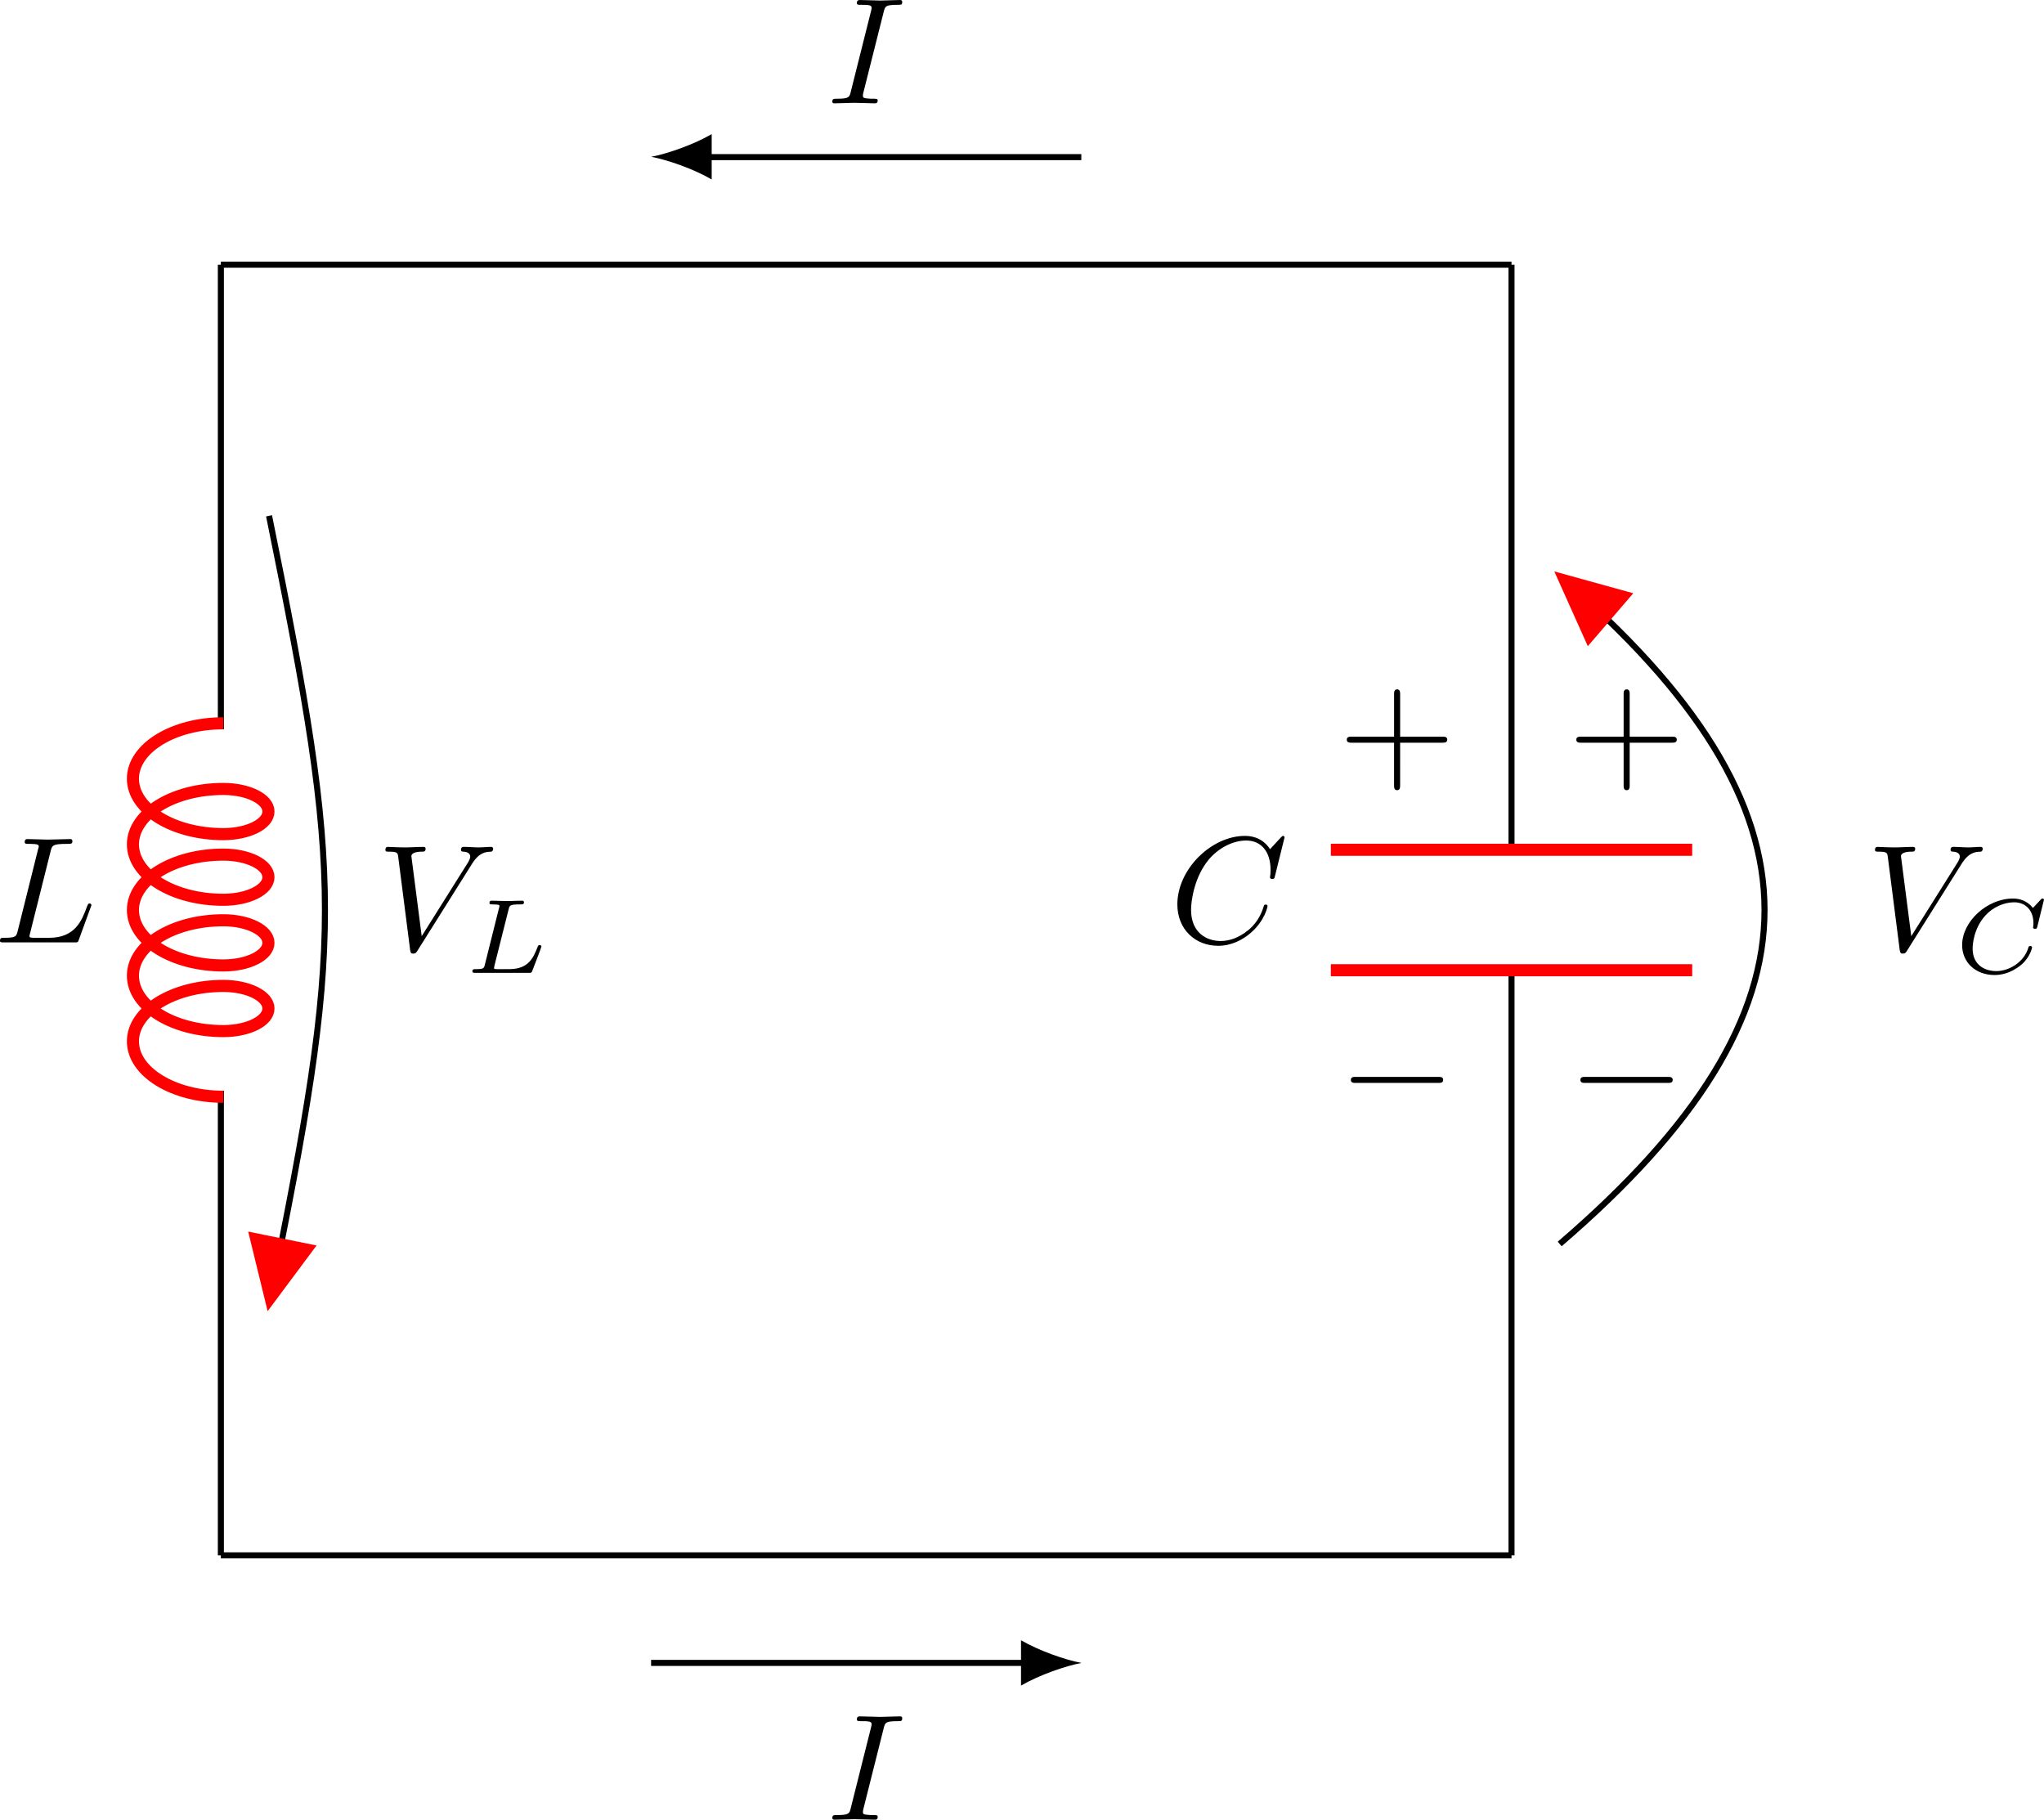 <?xml version="1.0" encoding="UTF-8" standalone="no"?>
<!-- Created with Inkscape (http://www.inkscape.org/) -->

<svg
   version="1.1"
   id="svg1"
   width="179.527"
   height="159.824"
   viewBox="0 0 179.527 159.824"
   xmlns="http://www.w3.org/2000/svg"
   xmlns:svg="http://www.w3.org/2000/svg">
  <defs
     id="defs1" />
  <g
     id="g1"
     transform="translate(-22.586,-4.426)">
    <path
       id="path1"
       d="M 0,0 H 85.04 M 0,85.04 H 85.04 M 0,0 V 30.614 M 3.175,68.493 c 4.911,-24.185 4.911,-27.76 0,-51.946 M 0,54.426 v 30.614 M 85.04,0 l -2e-5,38.552 m 3.175,-18.036 c 17.996,15.456 17.996,28.552 0,44.008 m -3.175,-18.036 2e-5,38.552"
       style="fill:none;stroke:#000000;stroke-width:0.399;stroke-linecap:butt;stroke-linejoin:miter;stroke-miterlimit:10;stroke-dasharray:none;stroke-opacity:1"
       transform="matrix(1.333,0,0,-1.333,41.985,141.032)" />
    <path
       id="path2"
       d="m 0.159,30.216 c -3.288,0 -5.953,1.635 -5.953,3.651 0,2.017 2.665,3.651 5.953,3.651 1.644,0 2.976,-0.666 2.976,-1.488 0,-0.822 -1.333,-1.488 -2.976,-1.488 -3.288,0 -5.953,1.635 -5.953,3.651 0,2.017 2.665,3.651 5.953,3.651 1.644,0 2.976,-0.666 2.976,-1.488 0,-0.822 -1.333,-1.488 -2.976,-1.488 -3.288,0 -5.953,1.635 -5.953,3.651 0,2.017 2.665,3.651 5.953,3.651 1.644,0 2.976,-0.666 2.976,-1.488 0,-0.822 -1.333,-1.488 -2.976,-1.488 -3.288,0 -5.953,1.635 -5.953,3.651 0,2.017 2.665,3.651 5.953,3.651 1.644,0 2.976,-0.666 2.976,-1.488 0,-0.822 -1.333,-1.488 -2.976,-1.488 -3.288,0 -5.953,1.635 -5.953,3.651 0,2.017 2.665,3.651 5.953,3.651"
       style="fill:none;stroke:#ff0000;stroke-width:0.797;stroke-linecap:butt;stroke-linejoin:bevel;stroke-miterlimit:10;stroke-dasharray:none;stroke-opacity:1"
       transform="matrix(1.333,0,0,-1.333,41.985,141.032)" />
    <path
       id="path3"
       d="m 3.727,-6.023 c 0.094,-0.363 0.117,-0.469 1.055,-0.469 0.305,0 0.375,0 0.375,-0.188 0,-0.129 -0.105,-0.129 -0.152,-0.129 -0.328,0 -1.148,0.035 -1.477,0.035 -0.305,0 -1.031,-0.035 -1.324,-0.035 -0.07,0 -0.188,0 -0.188,0.199 0,0.117 0.082,0.117 0.281,0.117 0.012,0 0.199,0 0.375,0.012 0.176,0.023 0.27,0.035 0.27,0.164 0,0.035 -0.012,0.07 -0.047,0.188 l -1.336,5.355 c -0.094,0.387 -0.117,0.469 -0.902,0.469 -0.164,0 -0.27,0 -0.27,0.199 0,0.105 0.094,0.105 0.27,0.105 H 5.274 c 0.234,0 0.246,0 0.305,-0.164 L 6.364,-2.32 c 0.047,-0.105 0.047,-0.129 0.047,-0.141 0,-0.035 -0.035,-0.105 -0.129,-0.105 -0.082,0 -0.094,0.047 -0.164,0.211 -0.34,0.914 -0.773,2.051 -2.496,2.051 h -0.938 c -0.141,0 -0.164,0 -0.223,-0.012 -0.105,-0.012 -0.129,-0.023 -0.129,-0.105 0,-0.023 0,-0.047 0.047,-0.223 z m 0,0"
       style="fill:#000000;fill-opacity:1;fill-rule:nonzero;stroke:none"
       aria-label="L"
       transform="matrix(1.333,0,0,1.333,22.069,87.199)" />
    <path
       id="path4"
       d="M 4.014,20.679 2.069,21.074 3.175,16.547 5.958,20.285 Z"
       style="fill:#ff0000;fill-opacity:1;fill-rule:nonzero;stroke:#ff0000;stroke-width:0.399;stroke-linecap:butt;stroke-linejoin:miter;stroke-miterlimit:10;stroke-dasharray:none;stroke-opacity:1"
       transform="matrix(1.333,0,0,-1.333,41.985,141.032)" />
    <g
       id="g4"
       aria-label="V&#10;L"
       transform="matrix(1.333,0,0,1.333,55.689,87.881)">
      <path
         id="path5"
         d="m 6.256,-5.671 c 0.48,-0.773 0.902,-0.809 1.277,-0.82 0.117,-0.012 0.129,-0.188 0.129,-0.188 0,-0.082 -0.059,-0.129 -0.129,-0.129 -0.258,0 -0.551,0.035 -0.82,0.035 -0.328,0 -0.668,-0.035 -0.984,-0.035 -0.059,0 -0.188,0 -0.188,0.199 0,0.105 0.082,0.117 0.152,0.117 0.27,0.012 0.457,0.117 0.457,0.328 0,0.152 -0.141,0.363 -0.141,0.375 L 2.952,-0.925 2.272,-6.198 c 0,-0.164 0.223,-0.293 0.68,-0.293 0.141,0 0.258,0 0.258,-0.199 0,-0.094 -0.082,-0.117 -0.141,-0.117 -0.398,0 -0.832,0.035 -1.242,0.035 -0.176,0 -0.363,-0.012 -0.539,-0.012 -0.188,0 -0.375,-0.023 -0.539,-0.023 -0.07,0 -0.188,0 -0.188,0.199 0,0.117 0.082,0.117 0.246,0.117 0.551,0 0.563,0.082 0.598,0.34 l 0.785,6.141 c 0.035,0.199 0.07,0.234 0.199,0.234 0.164,0 0.199,-0.059 0.281,-0.188 z m 0,0"
         style="fill:#000000;fill-opacity:1;fill-rule:nonzero;stroke:none" />
      <path
         id="path6"
         d="m 8.682,-2.7 c 0.059,-0.246 0.082,-0.316 0.727,-0.316 0.211,0 0.281,0 0.281,-0.152 0,-0.012 0,-0.094 -0.117,-0.094 -0.152,0 -0.34,0.012 -0.516,0.012 -0.176,0.012 -0.375,0.012 -0.551,0.012 -0.152,0 -0.34,-0.012 -0.48,-0.012 -0.152,0 -0.316,-0.012 -0.457,-0.012 -0.047,0 -0.152,0 -0.152,0.152 0,0.094 0.094,0.094 0.223,0.094 0.012,0 0.141,0 0.27,0.012 0.152,0.012 0.164,0.035 0.164,0.105 0,0.012 0,0.047 -0.035,0.152 l -0.926,3.703 c -0.059,0.234 -0.07,0.293 -0.609,0.293 -0.117,0 -0.211,0 -0.211,0.141 0,0.105 0.082,0.105 0.211,0.105 h 3.504 c 0.176,0 0.188,-0.012 0.234,-0.141 0.07,-0.188 0.598,-1.535 0.598,-1.594 0,-0.023 -0.012,-0.094 -0.117,-0.094 -0.082,0 -0.094,0.023 -0.141,0.141 -0.27,0.668 -0.574,1.441 -1.852,1.441 H 7.944 c -0.211,0 -0.223,-0.012 -0.223,-0.07 0,-0.012 0,-0.047 0.023,-0.152 z m 0,0"
         style="fill:#000000;fill-opacity:1;fill-rule:nonzero;stroke:none" />
    </g>
    <path
       id="path7"
       d="M 73.135,38.552 H 96.946 M 73.135,46.489 H 96.946"
       style="fill:none;stroke:#ff0000;stroke-width:0.797;stroke-linecap:butt;stroke-linejoin:miter;stroke-miterlimit:10;stroke-dasharray:none;stroke-opacity:1"
       transform="matrix(1.333,0,0,-1.333,41.985,141.032)" />
    <path
       id="path8"
       d="m 7.57,-6.925 c 0,-0.023 -0.023,-0.094 -0.105,-0.094 -0.035,0 -0.047,0.012 -0.152,0.117 l -0.703,0.762 c -0.082,-0.141 -0.539,-0.879 -1.652,-0.879 -2.215,0 -4.453,2.203 -4.453,4.512 0,1.641 1.172,2.73 2.695,2.73 0.867,0 1.617,-0.398 2.145,-0.855 0.938,-0.82 1.102,-1.723 1.102,-1.758 0,-0.105 -0.105,-0.105 -0.117,-0.105 -0.059,0 -0.117,0.023 -0.129,0.105 -0.094,0.293 -0.316,0.996 -1.008,1.57 -0.691,0.562 -1.312,0.727 -1.84,0.727 -0.891,0 -1.945,-0.516 -1.945,-2.062 0,-0.574 0.211,-2.191 1.207,-3.352 0.609,-0.703 1.535,-1.207 2.426,-1.207 1.02,0 1.605,0.773 1.605,1.922 0,0.398 -0.035,0.41 -0.035,0.504 0,0.105 0.117,0.105 0.152,0.105 0.129,0 0.129,-0.023 0.176,-0.199 z m 0,0"
       style="fill:#000000;fill-opacity:1;fill-rule:nonzero;stroke:none"
       aria-label="C"
       transform="matrix(1.333,0,0,1.333,125.321,87.199)" />
    <path
       id="path9"
       d="m 91.414,61.777 1.293,1.505 -4.491,1.242 1.906,-4.252 z"
       style="fill:#ff0000;fill-opacity:1;fill-rule:nonzero;stroke:#ff0000;stroke-width:0.399;stroke-linecap:butt;stroke-linejoin:miter;stroke-miterlimit:10;stroke-dasharray:none;stroke-opacity:1"
       transform="matrix(1.333,0,0,-1.333,41.985,141.032)" />
    <g
       id="g9"
       aria-label="V&#10;C"
       transform="matrix(1.333,0,0,1.333,186.521,87.881)">
      <path
         id="path10"
         d="m 6.256,-5.671 c 0.48,-0.773 0.902,-0.809 1.277,-0.82 0.117,-0.012 0.129,-0.188 0.129,-0.188 0,-0.082 -0.059,-0.129 -0.129,-0.129 -0.258,0 -0.551,0.035 -0.82,0.035 -0.328,0 -0.668,-0.035 -0.984,-0.035 -0.059,0 -0.188,0 -0.188,0.199 0,0.105 0.082,0.117 0.152,0.117 0.27,0.012 0.457,0.117 0.457,0.328 0,0.152 -0.141,0.363 -0.141,0.375 L 2.952,-0.925 2.272,-6.198 c 0,-0.164 0.223,-0.293 0.68,-0.293 0.141,0 0.258,0 0.258,-0.199 0,-0.094 -0.082,-0.117 -0.141,-0.117 -0.398,0 -0.832,0.035 -1.242,0.035 -0.176,0 -0.363,-0.012 -0.539,-0.012 -0.188,0 -0.375,-0.023 -0.539,-0.023 -0.07,0 -0.188,0 -0.188,0.199 0,0.117 0.082,0.117 0.246,0.117 0.551,0 0.563,0.082 0.598,0.34 l 0.785,6.141 c 0.035,0.199 0.07,0.234 0.199,0.234 0.164,0 0.199,-0.059 0.281,-0.188 z m 0,0"
         style="fill:#000000;fill-opacity:1;fill-rule:nonzero;stroke:none" />
      <path
         id="path11"
         d="m 11.694,-3.321 c 0,-0.035 -0.023,-0.082 -0.094,-0.082 -0.047,0 -0.07,0.012 -0.129,0.082 l -0.504,0.539 c -0.07,-0.082 -0.457,-0.621 -1.312,-0.621 -1.699,0 -3.352,1.5 -3.352,3.07 0,1.137 0.891,1.969 2.133,1.969 0.375,0 1.055,-0.082 1.77,-0.68 0.551,-0.469 0.703,-1.078 0.703,-1.137 0,-0.094 -0.082,-0.094 -0.117,-0.094 -0.094,0 -0.105,0.035 -0.129,0.117 C 10.381,0.792 9.397,1.378 8.553,1.378 c -0.738,0 -1.559,-0.387 -1.559,-1.488 0,-0.211 0.047,-1.312 0.855,-2.191 0.48,-0.527 1.207,-0.855 1.875,-0.855 0.809,0 1.277,0.586 1.277,1.371 0,0.188 -0.023,0.246 -0.023,0.281 0,0.094 0.094,0.094 0.129,0.094 0.117,0 0.117,-0.023 0.152,-0.152 z m 0,0"
         style="fill:#000000;fill-opacity:1;fill-rule:nonzero;stroke:none" />
    </g>
    <path
       id="path12"
       d="m 4.079,-2.297 h 2.777 c 0.141,0 0.328,0 0.328,-0.199 0,-0.199 -0.188,-0.199 -0.328,-0.199 H 4.079 v -2.789 c 0,-0.129 0,-0.328 -0.199,-0.328 -0.199,0 -0.199,0.199 -0.199,0.328 V -2.695 H 0.891 c -0.141,0 -0.328,0 -0.328,0.199 0,0.199 0.188,0.199 0.328,0.199 h 2.789 v 2.801 c 0,0.129 0,0.328 0.199,0.328 0.199,0 0.199,-0.199 0.199,-0.328 z m 0,0"
       style="fill:#000000;fill-opacity:1;fill-rule:nonzero;stroke:none"
       aria-label="+"
       transform="matrix(1.333,0,0,1.333,140.124,72.719)" />
    <path
       id="path13"
       d="m 4.077,-2.297 h 2.777 c 0.141,0 0.328,0 0.328,-0.199 0,-0.199 -0.188,-0.199 -0.328,-0.199 H 4.077 v -2.789 c 0,-0.129 0,-0.328 -0.199,-0.328 -0.199,0 -0.199,0.199 -0.199,0.328 V -2.695 H 0.889 c -0.141,0 -0.328,0 -0.328,0.199 0,0.199 0.188,0.199 0.328,0.199 H 3.679 v 2.801 c 0,0.129 0,0.328 0.199,0.328 0.199,0 0.199,-0.199 0.199,-0.328 z m 0,0"
       style="fill:#000000;fill-opacity:1;fill-rule:nonzero;stroke:none"
       aria-label="+"
       transform="matrix(1.333,0,0,1.333,160.287,72.719)" />
    <path
       id="path14"
       d="m 6.563,-2.297 c 0.176,0 0.352,0 0.352,-0.199 0,-0.199 -0.176,-0.199 -0.352,-0.199 H 1.173 c -0.164,0 -0.34,0 -0.34,0.199 0,0.199 0.176,0.199 0.34,0.199 z m 0,0"
       style="fill:#000000;fill-opacity:1;fill-rule:nonzero;stroke:none"
       aria-label="−"
       transform="matrix(1.333,0,0,1.333,140.124,102.601)" />
    <path
       id="path15"
       d="m 6.561,-2.297 c 0.176,0 0.352,0 0.352,-0.199 0,-0.199 -0.176,-0.199 -0.352,-0.199 h -5.391 c -0.164,0 -0.34,0 -0.34,0.199 0,0.199 0.176,0.199 0.34,0.199 z m 0,0"
       style="fill:#000000;fill-opacity:1;fill-rule:nonzero;stroke:none"
       aria-label="−"
       transform="matrix(1.333,0,0,1.333,160.287,102.601)" />
    <path
       id="path16"
       d="M 28.347,-7.087 H 53.107"
       style="fill:none;stroke:#000000;stroke-width:0.399;stroke-linecap:butt;stroke-linejoin:miter;stroke-miterlimit:10;stroke-dasharray:none;stroke-opacity:1"
       transform="matrix(1.333,0,0,-1.333,41.985,141.032)" />
    <path
       id="path17"
       d="M 3.587,0 C 2.524,0.199 0.797,0.797 -0.399,1.494 V -1.494 C 0.797,-0.797 2.524,-0.199 3.587,0"
       style="fill:#000000;fill-opacity:1;fill-rule:nonzero;stroke:none"
       transform="matrix(1.333,0,0,-1.333,112.795,150.481)" />
    <path
       id="path18"
       d="m 3.727,-6.036 c 0.094,-0.363 0.117,-0.457 0.902,-0.457 0.246,0 0.316,0 0.316,-0.188 0,-0.129 -0.105,-0.129 -0.141,-0.129 -0.293,0 -1.031,0.035 -1.312,0.035 -0.305,0 -1.031,-0.035 -1.336,-0.035 -0.059,0 -0.199,0 -0.199,0.199 0,0.117 0.094,0.117 0.281,0.117 0.422,0 0.691,0 0.691,0.188 0,0.047 0,0.07 -0.023,0.164 l -1.348,5.367 c -0.082,0.363 -0.117,0.469 -0.902,0.469 -0.223,0 -0.316,0 -0.316,0.199 C 0.341,-5e-4 0.458,-5e-4 0.493,-5e-4 c 0.281,0 1.008,-0.035 1.301,-0.035 0.305,0 1.031,0.035 1.336,0.035 0.082,0 0.199,0 0.199,-0.188 0,-0.117 -0.082,-0.117 -0.305,-0.117 -0.176,0 -0.223,0 -0.422,-0.023 -0.211,-0.023 -0.246,-0.059 -0.246,-0.176 0,-0.07 0.012,-0.152 0.035,-0.223 z m 0,0"
       style="fill:#000000;fill-opacity:1;fill-rule:nonzero;stroke:none"
       aria-label="I"
       transform="matrix(1.333,0,0,1.333,95.237,164.251)" />
    <path
       id="path19"
       d="M 31.933,92.127 H 56.694"
       style="fill:none;stroke:#000000;stroke-width:0.399;stroke-linecap:butt;stroke-linejoin:miter;stroke-miterlimit:10;stroke-dasharray:none;stroke-opacity:1"
       transform="matrix(1.333,0,0,-1.333,41.985,141.032)" />
    <path
       id="path20"
       d="M 3.587,0 C 2.524,0.199 0.797,0.797 -0.399,1.494 V -1.494 C 0.797,-0.797 2.524,-0.199 3.587,0"
       style="fill:#000000;fill-opacity:1;fill-rule:nonzero;stroke:none"
       transform="matrix(-1.333,0,0,1.333,84.563,18.196)" />
    <path
       id="path21"
       d="m 3.727,-6.035 c 0.094,-0.363 0.117,-0.457 0.902,-0.457 0.246,0 0.316,0 0.316,-0.188 0,-0.129 -0.105,-0.129 -0.141,-0.129 -0.293,0 -1.031,0.035 -1.312,0.035 -0.305,0 -1.031,-0.035 -1.336,-0.035 -0.059,0 -0.199,0 -0.199,0.199 0,0.117 0.094,0.117 0.281,0.117 0.422,0 0.691,0 0.691,0.188 0,0.047 0,0.07 -0.023,0.164 l -1.348,5.367 c -0.082,0.363 -0.117,0.469 -0.902,0.469 -0.223,0 -0.316,0 -0.316,0.199 0,0.105 0.117,0.105 0.152,0.105 0.281,0 1.008,-0.035 1.301,-0.035 0.305,0 1.031,0.035 1.336,0.035 0.082,0 0.199,0 0.199,-0.187 0,-0.117 -0.082,-0.117 -0.305,-0.117 -0.176,0 -0.223,0 -0.422,-0.023 -0.211,-0.023 -0.246,-0.059 -0.246,-0.176 0,-0.07 0.012,-0.152 0.035,-0.223 z m 0,0"
       style="fill:#000000;fill-opacity:1;fill-rule:nonzero;stroke:none"
       aria-label="I"
       transform="matrix(1.333,0,0,1.333,95.237,13.504)" />
  </g>
</svg>
